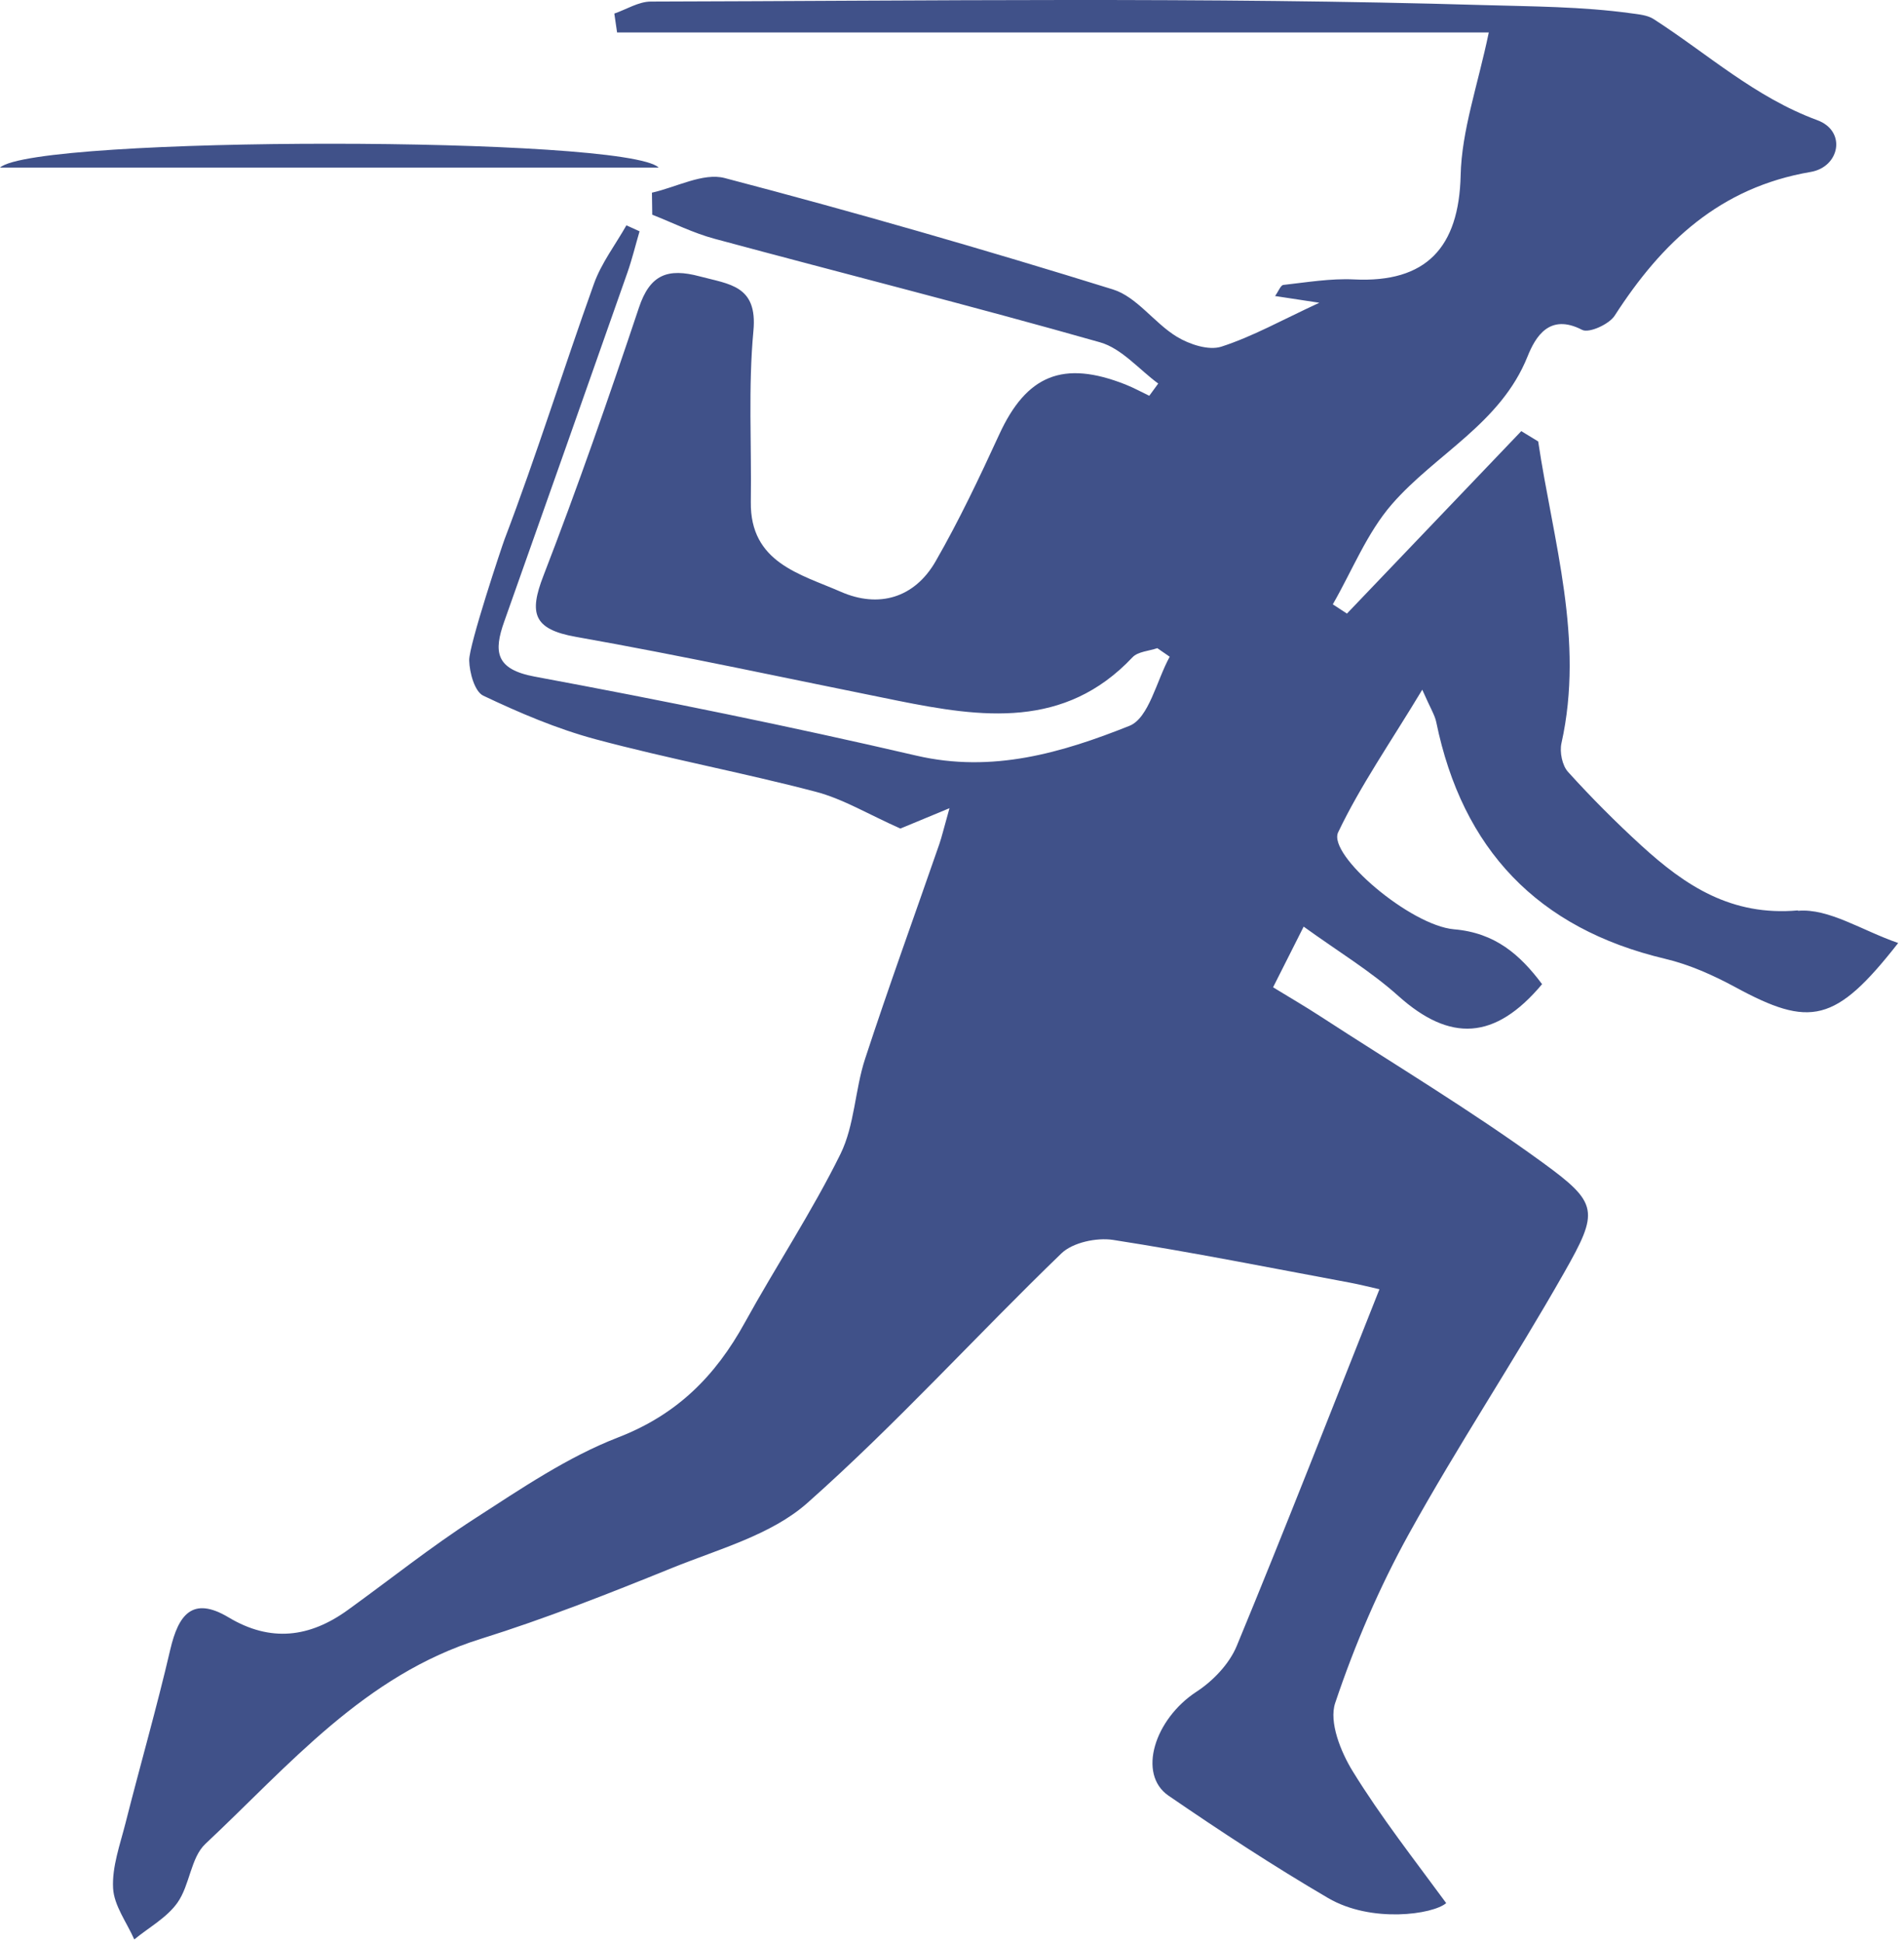 <svg width="249" height="254" viewBox="0 0 249 254" fill="none" xmlns="http://www.w3.org/2000/svg">
<path d="M0 21.905C4.72 17.735 81.88 17.765 86.14 21.905H0Z" fill="#405189"/>
<path d="M235.13 119.005C226.43 119.775 220.42 115.795 214.66 110.535C211.31 107.475 208.1 104.255 205.06 100.895C204.3 100.055 203.95 98.315 204.2 97.165C207.23 83.595 203.11 70.755 201.16 57.705C200.42 57.255 199.69 56.805 198.95 56.355C191.35 64.305 183.75 72.255 176.15 80.205C175.53 79.805 174.92 79.395 174.3 78.995C176.84 74.585 178.77 69.645 182.05 65.885C187.77 59.325 196.25 55.375 199.77 46.595C200.81 43.995 202.65 40.915 206.9 43.115C207.8 43.585 210.43 42.395 211.16 41.265C217.33 31.695 224.89 24.505 236.8 22.475C240.6 21.825 241.52 17.125 237.65 15.705C229.5 12.705 223.3 7.025 216.26 2.495C215.44 1.965 214.29 1.875 213.28 1.735C206.9 0.855 200.29 0.845 194.05 0.665C157.77 -0.405 121.43 0.115 85.12 0.205C83.52 0.205 81.93 1.225 80.34 1.775C80.46 2.595 80.58 3.415 80.7 4.245H194.7C193.25 11.205 191.15 17.045 191.02 22.925C190.8 32.335 186.53 36.995 177.07 36.525C174.01 36.375 170.9 36.905 167.83 37.245C167.48 37.285 167.21 38.055 166.75 38.695C168.6 38.975 170.11 39.205 172.54 39.575C167.59 41.865 163.79 44.005 159.72 45.315C158.06 45.845 155.55 45.015 153.9 44.015C150.94 42.215 148.67 38.805 145.55 37.835C128.74 32.615 111.81 27.735 94.78 23.275C91.97 22.535 88.45 24.475 85.26 25.185L85.3 28.065C88.02 29.135 90.66 30.465 93.46 31.215C110.25 35.745 127.13 39.995 143.86 44.745C146.68 45.545 148.95 48.285 151.47 50.135C151.08 50.665 150.69 51.195 150.3 51.735C149.27 51.245 148.26 50.685 147.2 50.265C139.03 47.035 134.25 49.035 130.69 56.765C128.1 62.395 125.44 68.015 122.35 73.385C119.58 78.195 114.89 79.515 109.96 77.355C104.66 75.035 98.08 73.555 98.19 65.605C98.3 58.145 97.84 50.645 98.53 43.245C99.09 37.305 95.39 37.165 91.5 36.125C87.34 35.015 85 35.865 83.55 40.235C79.62 51.985 75.54 63.705 71.07 75.255C69.17 80.155 69.72 82.255 75.31 83.245C89.38 85.735 103.35 88.765 117.37 91.585C128.37 93.795 139.22 95.335 148.11 85.915C148.82 85.165 150.25 85.105 151.35 84.725C151.89 85.095 152.43 85.465 152.97 85.845C151.25 88.965 150.25 93.875 147.69 94.885C138.9 98.385 129.8 101.085 119.85 98.775C103.3 94.935 86.63 91.545 69.93 88.445C64.78 87.485 64.54 85.175 65.95 81.225C71.34 66.035 76.7 50.845 82.05 35.635C82.67 33.865 83.11 32.035 83.64 30.235L81.92 29.455C80.48 31.995 78.64 34.395 77.67 37.105C73.69 48.205 70.18 59.485 65.98 70.505C65.69 71.265 61.31 84.365 61.36 86.325C61.4 87.925 62.07 90.395 63.2 90.935C67.94 93.185 72.84 95.275 77.9 96.635C87.42 99.185 97.15 100.995 106.68 103.495C110.27 104.435 113.58 106.455 117.75 108.305C118.69 107.915 120.67 107.095 124.17 105.645C123.38 108.455 123.16 109.415 122.84 110.345C119.6 119.685 116.22 128.985 113.14 138.385C111.8 142.465 111.77 147.085 109.91 150.855C106.18 158.415 101.48 165.495 97.4 172.895C93.57 179.845 88.57 184.905 80.83 187.895C74.19 190.465 68.1 194.625 62.05 198.525C56.34 202.205 51 206.475 45.48 210.455C40.5 214.055 35.38 214.705 29.89 211.415C25.15 208.585 23.33 211.095 22.27 215.615C20.5 223.225 18.33 230.745 16.41 238.325C15.7 241.125 14.64 244.015 14.79 246.815C14.91 249.095 16.58 251.285 17.56 253.515C19.48 251.935 21.83 250.665 23.21 248.705C24.83 246.415 24.94 242.825 26.86 241.025C37.81 230.755 47.64 218.985 62.84 214.235C71.32 211.585 79.63 208.305 87.87 204.965C93.96 202.495 100.87 200.645 105.59 196.455C117.19 186.175 127.64 174.615 138.81 163.835C140.3 162.405 143.42 161.745 145.57 162.075C155.94 163.685 166.23 165.745 176.55 167.665C177.88 167.915 179.2 168.255 180.4 168.525C174.11 184.355 168.08 199.815 161.74 215.145C160.77 217.495 158.64 219.725 156.47 221.135C150.99 224.715 148.71 231.905 152.82 234.725C159.63 239.395 166.56 243.935 173.69 248.105C179.37 251.425 187.42 250.245 189.13 248.765C184.96 243.085 180.59 237.515 176.9 231.525C175.33 228.975 173.78 225.095 174.61 222.615C177.16 215.015 180.37 207.525 184.25 200.505C190.66 188.925 198.02 177.865 204.56 166.345C209.12 158.315 209.08 157.295 201.7 151.935C192.35 145.135 182.39 139.165 172.68 132.855C170.69 131.555 168.62 130.365 166.49 129.055C167.91 126.235 169 124.085 170.49 121.125C175.02 124.395 179.26 126.945 182.88 130.195C189.62 136.225 195.5 136.005 201.67 128.645C198.78 124.785 195.54 121.935 190.16 121.475C184.44 120.985 173.59 111.745 175 108.795C177.92 102.675 181.85 97.045 186 90.155C187.08 92.615 187.64 93.465 187.83 94.395C191.25 111.025 201.09 121.375 217.74 125.325C220.92 126.075 224.03 127.465 226.92 129.025C236.73 134.355 240.03 133.745 248.24 123.265C243.5 121.635 239.17 118.705 235.14 119.055L235.13 119.005Z" fill="#405189"/>
</svg>
